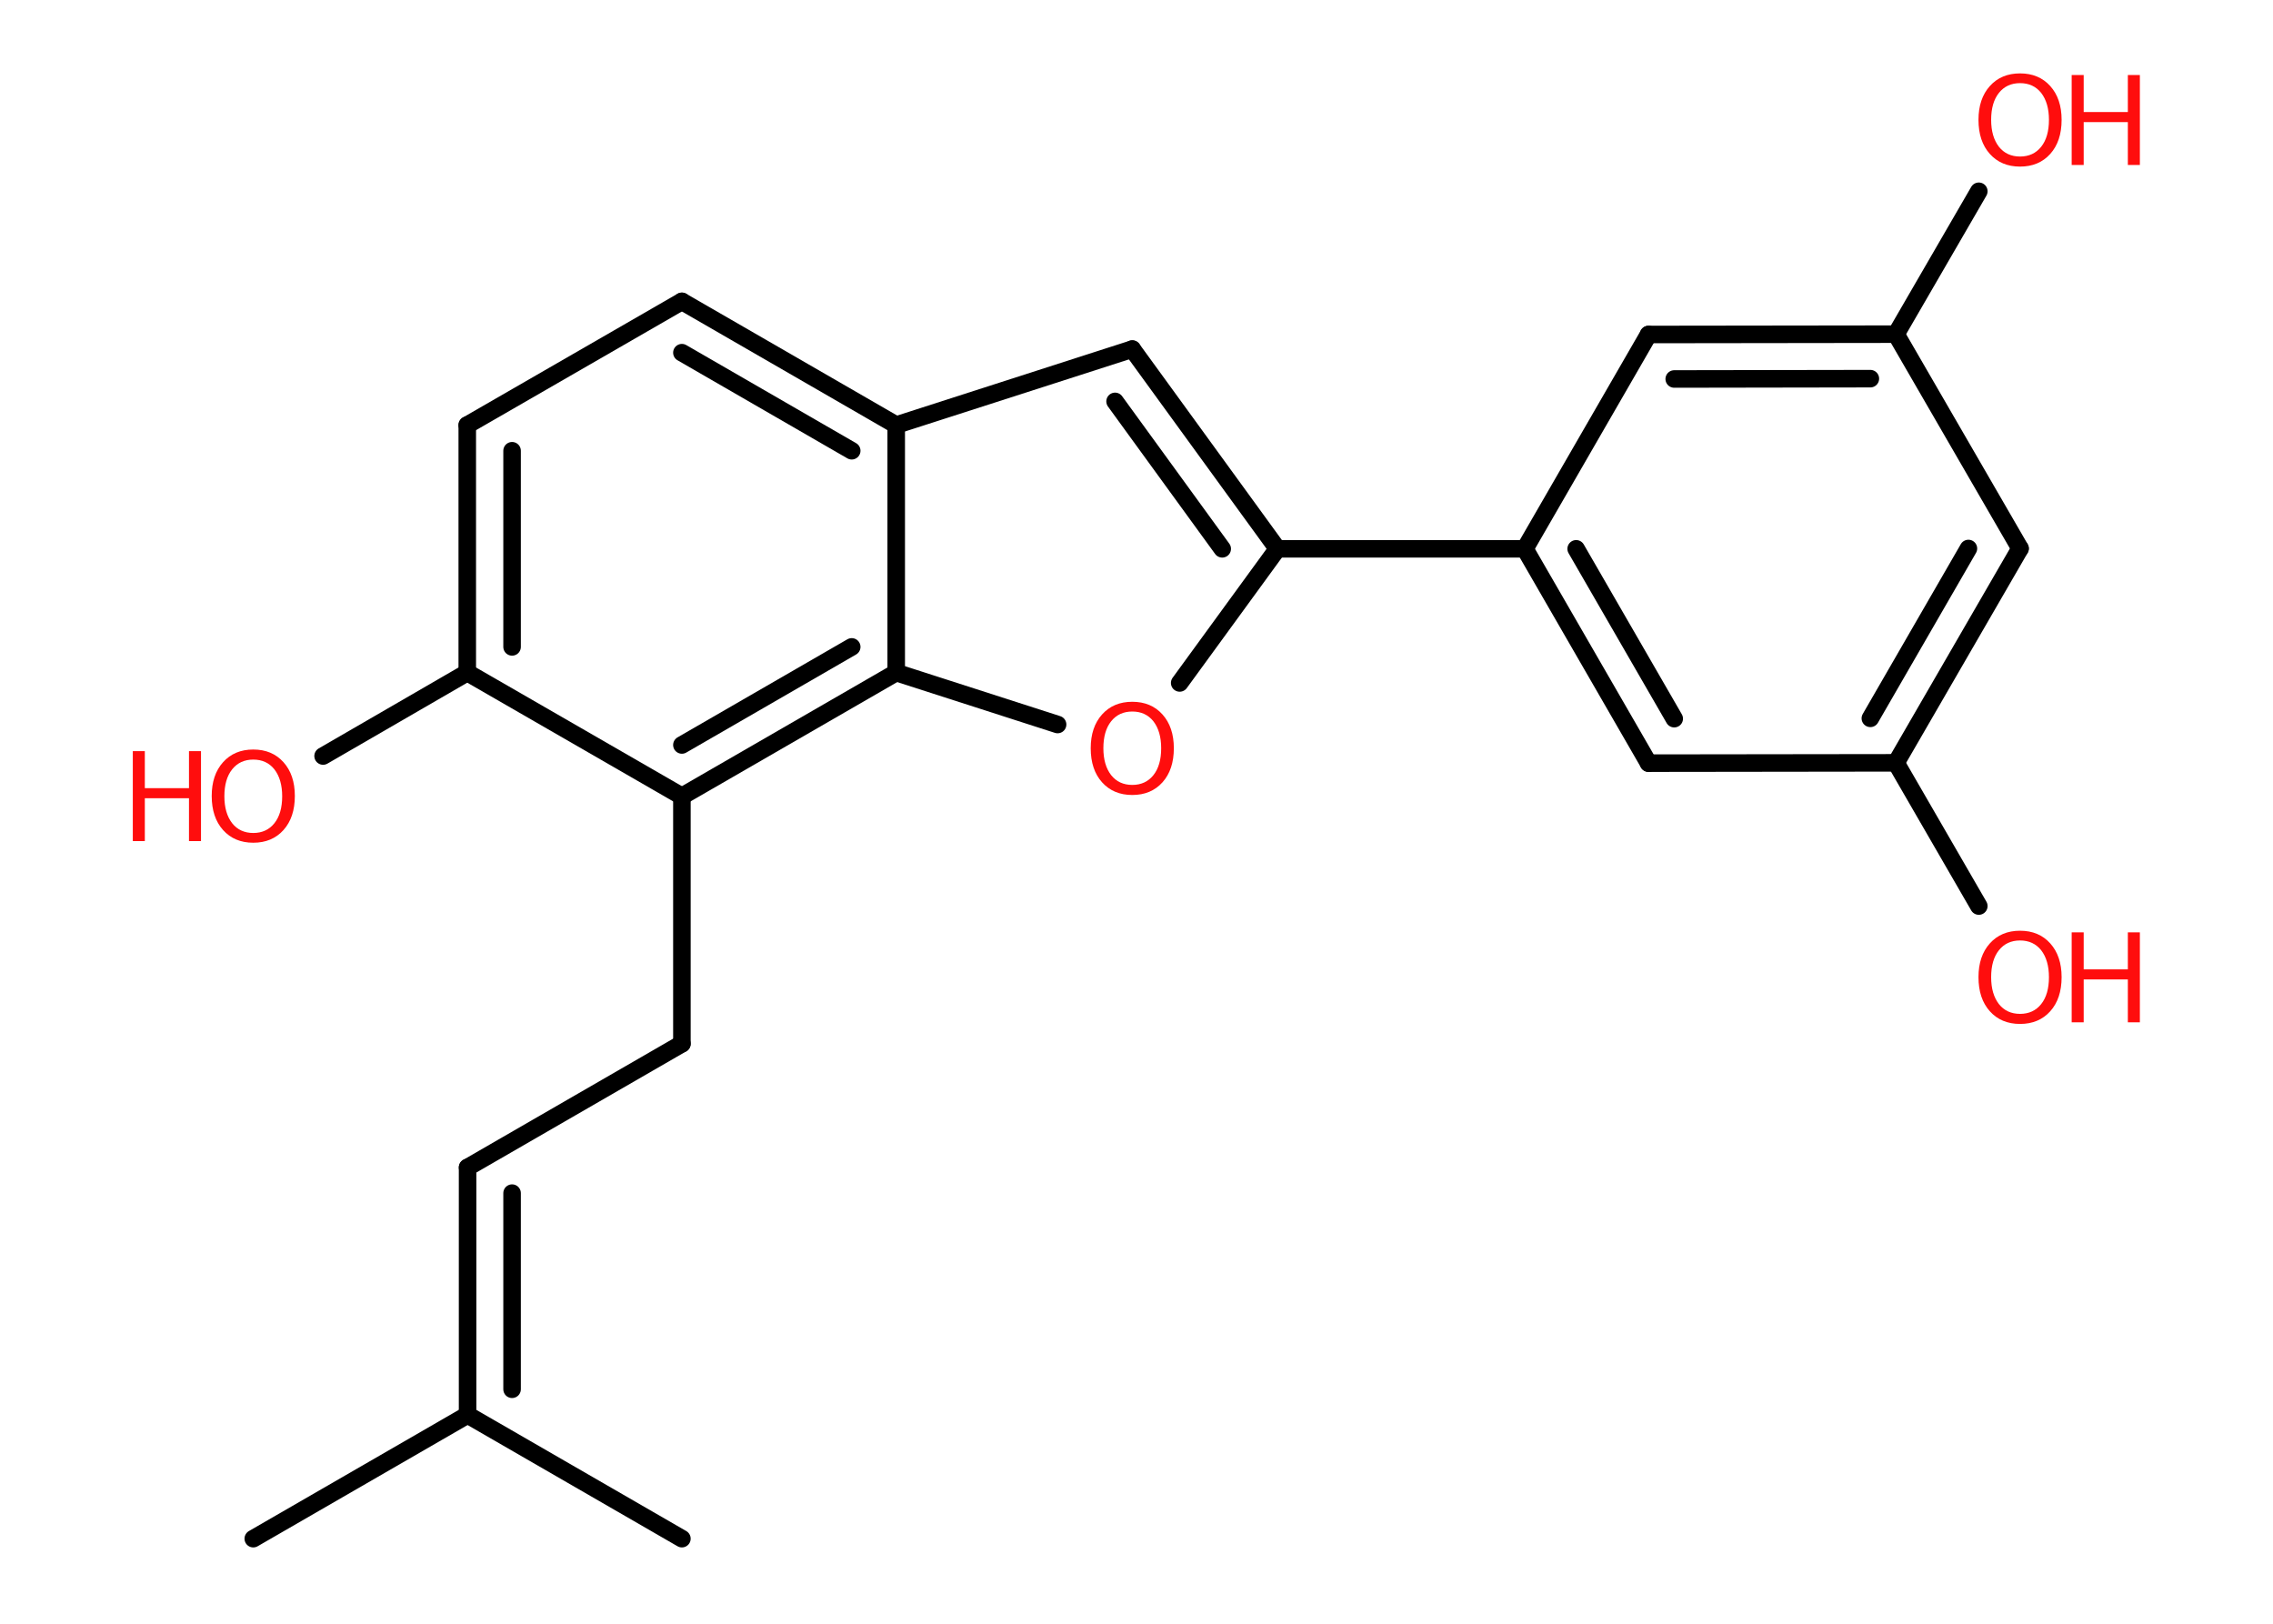 <?xml version='1.0' encoding='UTF-8'?>
<!DOCTYPE svg PUBLIC "-//W3C//DTD SVG 1.1//EN" "http://www.w3.org/Graphics/SVG/1.1/DTD/svg11.dtd">
<svg version='1.2' xmlns='http://www.w3.org/2000/svg' xmlns:xlink='http://www.w3.org/1999/xlink' width='70.0mm' height='50.0mm' viewBox='0 0 70.0 50.0'>
  <desc>Generated by the Chemistry Development Kit (http://github.com/cdk)</desc>
  <g stroke-linecap='round' stroke-linejoin='round' stroke='#000000' stroke-width='.54' fill='#FF0D0D'>
    <rect x='.0' y='.0' width='70.0' height='50.0' fill='#FFFFFF' stroke='none'/>
    <g id='mol1' class='mol'>
      <line id='mol1bnd1' class='bond' x1='7.8' y1='47.38' x2='14.4' y2='43.57'/>
      <line id='mol1bnd2' class='bond' x1='14.4' y1='43.57' x2='21.0' y2='47.38'/>
      <g id='mol1bnd3' class='bond'>
        <line x1='14.4' y1='35.95' x2='14.4' y2='43.57'/>
        <line x1='15.77' y1='36.74' x2='15.77' y2='42.78'/>
      </g>
      <line id='mol1bnd4' class='bond' x1='14.4' y1='35.95' x2='21.0' y2='32.14'/>
      <line id='mol1bnd5' class='bond' x1='21.0' y1='32.14' x2='21.0' y2='24.52'/>
      <line id='mol1bnd6' class='bond' x1='21.0' y1='24.52' x2='14.39' y2='20.71'/>
      <line id='mol1bnd7' class='bond' x1='14.39' y1='20.71' x2='9.95' y2='23.28'/>
      <g id='mol1bnd8' class='bond'>
        <line x1='14.39' y1='13.09' x2='14.39' y2='20.71'/>
        <line x1='15.77' y1='13.88' x2='15.77' y2='19.92'/>
      </g>
      <line id='mol1bnd9' class='bond' x1='14.39' y1='13.09' x2='21.0' y2='9.28'/>
      <g id='mol1bnd10' class='bond'>
        <line x1='27.6' y1='13.09' x2='21.0' y2='9.28'/>
        <line x1='26.23' y1='13.88' x2='21.0' y2='10.86'/>
      </g>
      <line id='mol1bnd11' class='bond' x1='27.6' y1='13.09' x2='34.87' y2='10.75'/>
      <g id='mol1bnd12' class='bond'>
        <line x1='39.34' y1='16.9' x2='34.87' y2='10.75'/>
        <line x1='37.64' y1='16.9' x2='34.34' y2='12.36'/>
      </g>
      <line id='mol1bnd13' class='bond' x1='39.34' y1='16.9' x2='46.96' y2='16.9'/>
      <g id='mol1bnd14' class='bond'>
        <line x1='46.96' y1='16.9' x2='50.77' y2='23.5'/>
        <line x1='48.54' y1='16.9' x2='51.56' y2='22.13'/>
      </g>
      <line id='mol1bnd15' class='bond' x1='50.77' y1='23.5' x2='58.39' y2='23.49'/>
      <line id='mol1bnd16' class='bond' x1='58.39' y1='23.49' x2='60.94' y2='27.9'/>
      <g id='mol1bnd17' class='bond'>
        <line x1='58.39' y1='23.49' x2='62.21' y2='16.89'/>
        <line x1='57.6' y1='22.12' x2='60.62' y2='16.89'/>
      </g>
      <line id='mol1bnd18' class='bond' x1='62.21' y1='16.89' x2='58.39' y2='10.29'/>
      <line id='mol1bnd19' class='bond' x1='58.39' y1='10.29' x2='60.94' y2='5.89'/>
      <g id='mol1bnd20' class='bond'>
        <line x1='58.39' y1='10.29' x2='50.77' y2='10.3'/>
        <line x1='57.6' y1='11.66' x2='51.56' y2='11.67'/>
      </g>
      <line id='mol1bnd21' class='bond' x1='46.96' y1='16.9' x2='50.77' y2='10.3'/>
      <line id='mol1bnd22' class='bond' x1='39.34' y1='16.9' x2='36.33' y2='21.03'/>
      <line id='mol1bnd23' class='bond' x1='32.57' y1='22.31' x2='27.6' y2='20.71'/>
      <g id='mol1bnd24' class='bond'>
        <line x1='21.0' y1='24.52' x2='27.6' y2='20.71'/>
        <line x1='21.0' y1='22.94' x2='26.23' y2='19.92'/>
      </g>
      <line id='mol1bnd25' class='bond' x1='27.6' y1='13.09' x2='27.6' y2='20.71'/>
      <g id='mol1atm8' class='atom'>
        <path d='M7.8 23.39q-.41 .0 -.65 .3q-.24 .3 -.24 .83q.0 .52 .24 .83q.24 .3 .65 .3q.41 .0 .65 -.3q.24 -.3 .24 -.83q.0 -.52 -.24 -.83q-.24 -.3 -.65 -.3zM7.8 23.08q.58 .0 .93 .39q.35 .39 .35 1.04q.0 .66 -.35 1.05q-.35 .39 -.93 .39q-.58 .0 -.93 -.39q-.35 -.39 -.35 -1.05q.0 -.65 .35 -1.04q.35 -.39 .93 -.39z' stroke='none'/>
        <path d='M4.09 23.13h.37v1.14h1.36v-1.14h.37v2.77h-.37v-1.32h-1.36v1.32h-.37v-2.77z' stroke='none'/>
      </g>
      <g id='mol1atm17' class='atom'>
        <path d='M62.21 28.96q-.41 .0 -.65 .3q-.24 .3 -.24 .83q.0 .52 .24 .83q.24 .3 .65 .3q.41 .0 .65 -.3q.24 -.3 .24 -.83q.0 -.52 -.24 -.83q-.24 -.3 -.65 -.3zM62.21 28.66q.58 .0 .93 .39q.35 .39 .35 1.04q.0 .66 -.35 1.05q-.35 .39 -.93 .39q-.58 .0 -.93 -.39q-.35 -.39 -.35 -1.05q.0 -.65 .35 -1.04q.35 -.39 .93 -.39z' stroke='none'/>
        <path d='M63.8 28.71h.37v1.14h1.36v-1.14h.37v2.77h-.37v-1.32h-1.36v1.32h-.37v-2.77z' stroke='none'/>
      </g>
      <g id='mol1atm20' class='atom'>
        <path d='M62.21 2.56q-.41 .0 -.65 .3q-.24 .3 -.24 .83q.0 .52 .24 .83q.24 .3 .65 .3q.41 .0 .65 -.3q.24 -.3 .24 -.83q.0 -.52 -.24 -.83q-.24 -.3 -.65 -.3zM62.21 2.26q.58 .0 .93 .39q.35 .39 .35 1.04q.0 .66 -.35 1.05q-.35 .39 -.93 .39q-.58 .0 -.93 -.39q-.35 -.39 -.35 -1.05q.0 -.65 .35 -1.04q.35 -.39 .93 -.39z' stroke='none'/>
        <path d='M63.8 2.31h.37v1.14h1.36v-1.14h.37v2.77h-.37v-1.32h-1.36v1.32h-.37v-2.77z' stroke='none'/>
      </g>
      <path id='mol1atm22' class='atom' d='M34.87 21.91q-.41 .0 -.65 .3q-.24 .3 -.24 .83q.0 .52 .24 .83q.24 .3 .65 .3q.41 .0 .65 -.3q.24 -.3 .24 -.83q.0 -.52 -.24 -.83q-.24 -.3 -.65 -.3zM34.87 21.61q.58 .0 .93 .39q.35 .39 .35 1.04q.0 .66 -.35 1.05q-.35 .39 -.93 .39q-.58 .0 -.93 -.39q-.35 -.39 -.35 -1.05q.0 -.65 .35 -1.04q.35 -.39 .93 -.39z' stroke='none'/>
    </g>
  </g>
</svg>
